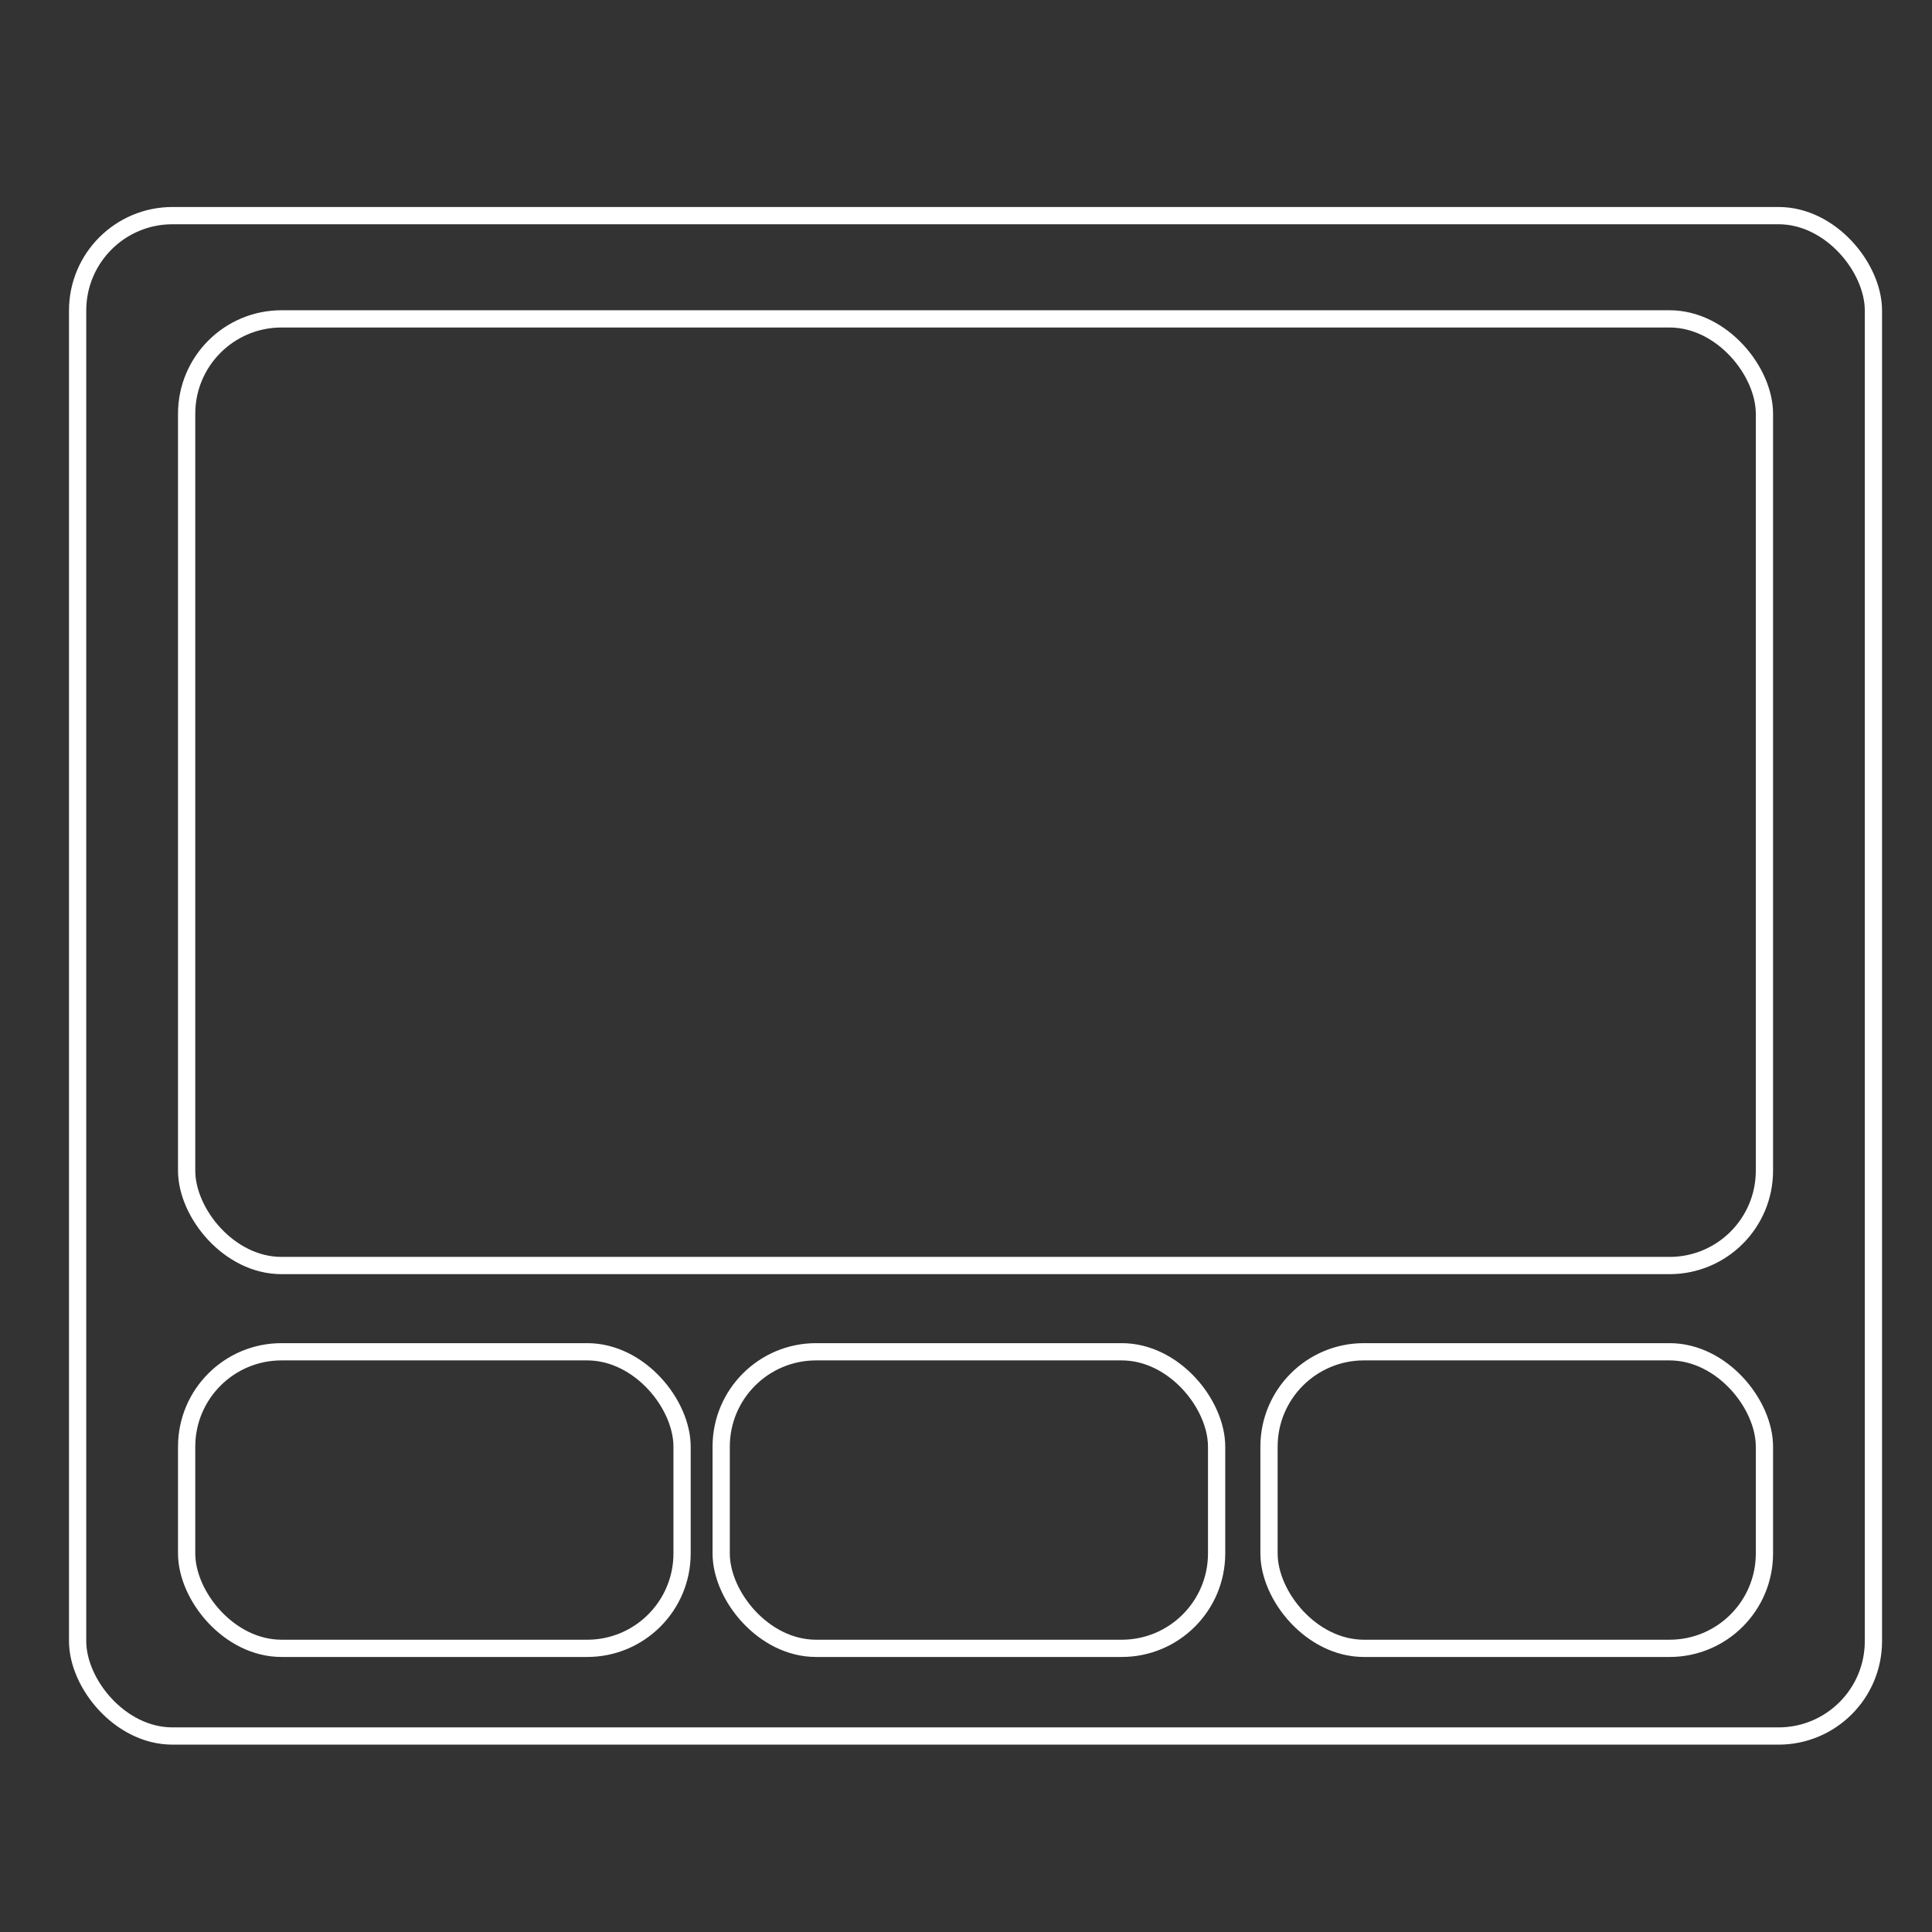 <svg width="56" height="56" viewBox="0 0 56 56" fill="none" xmlns="http://www.w3.org/2000/svg">
<rect x="0" y="0" width="56" height="56" fill="#333333" stroke="none"/>
<rect x="2.25" y="6.25" width="52.052" height="44.069" rx="2.75" stroke="white" stroke-width="0.5"/>
<rect x="5.41" y="9.243" width="45.733" height="27.439" rx="2.75" stroke="white" stroke-width="0.5"/>
<rect x="5.41" y="39.182" width="14.36" height="8.596" rx="2.75" stroke="white" stroke-width="0.5"/>
<rect x="20.904" y="39.182" width="14.36" height="8.596" rx="2.75" stroke="white" stroke-width="0.5"/>
<rect x="36.783" y="39.182" width="14.36" height="8.596" rx="2.75" stroke="white" stroke-width="0.5"/>
</svg>

